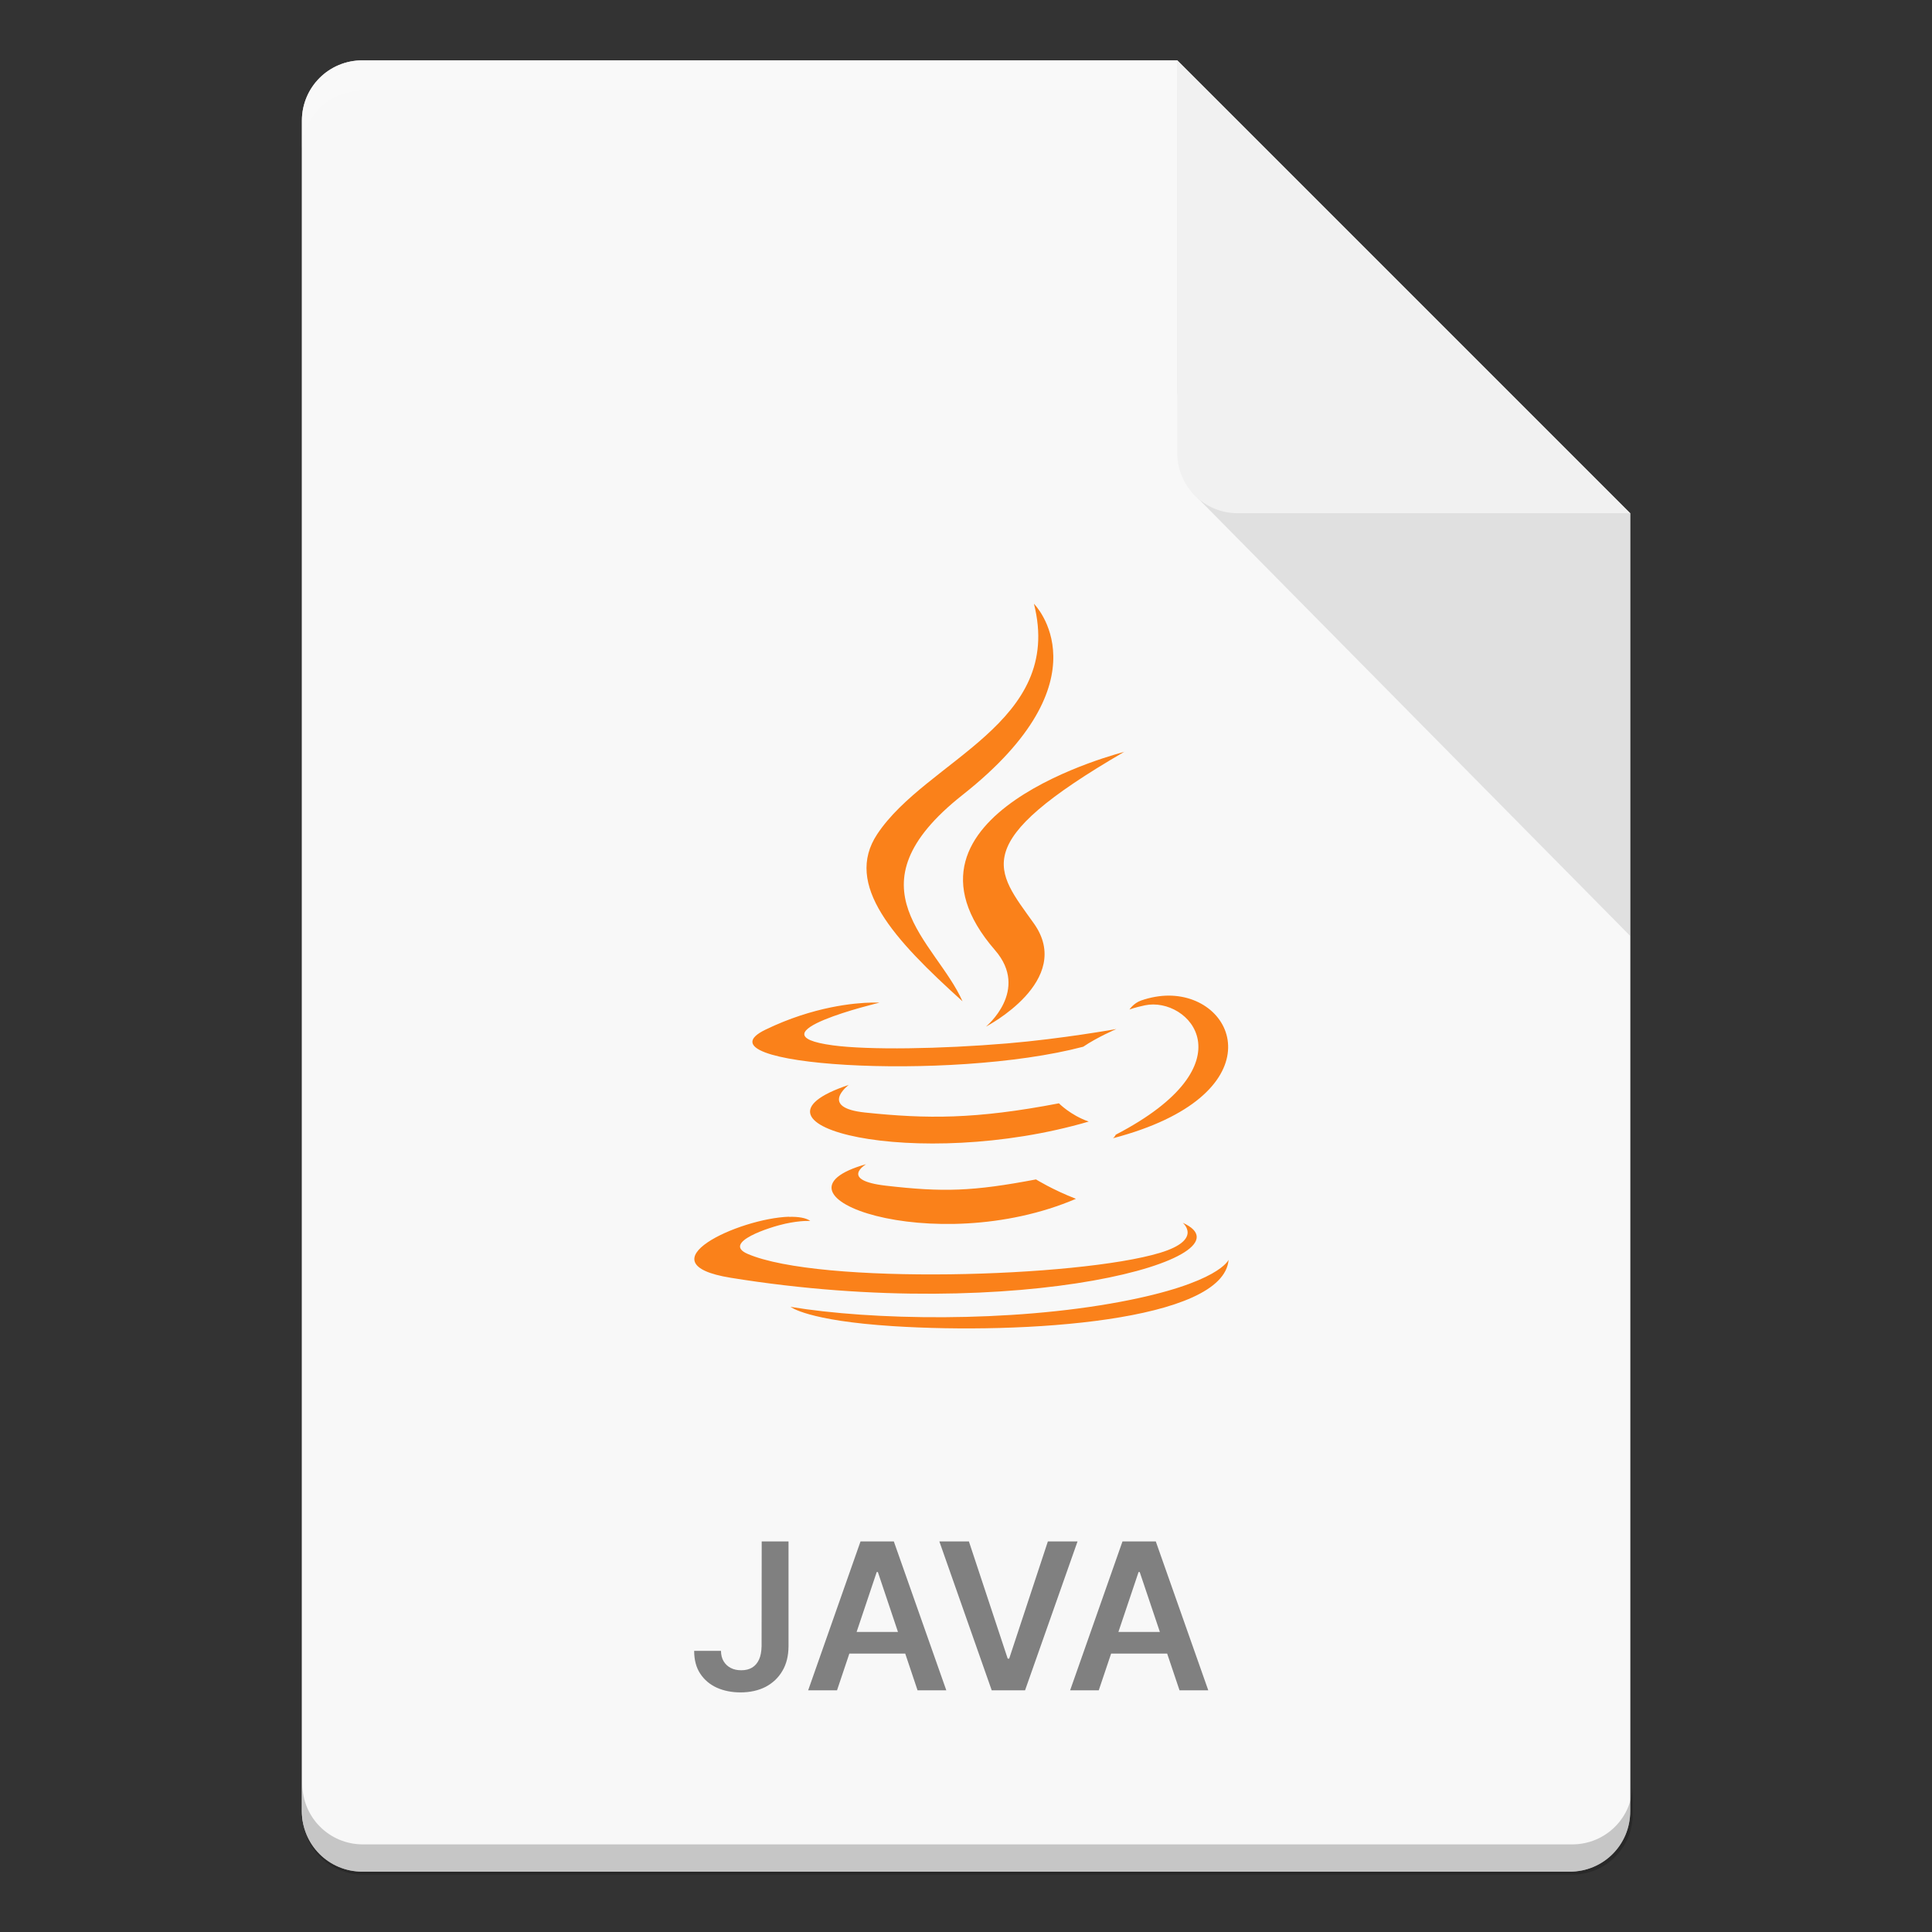 <?xml version="1.0" encoding="UTF-8" standalone="no"?>
<!-- Created with Inkscape (http://www.inkscape.org/) -->

<svg
   width="64"
   height="64"
   viewBox="0 0 16.933 16.933"
   version="1.1"
   id="svg5"
   inkscape:version="1.1.2 (0a00cf5339, 2022-02-04, custom)"
   sodipodi:docname="text-x-java.svg"
   xmlns:inkscape="http://www.inkscape.org/namespaces/inkscape"
   xmlns:sodipodi="http://sodipodi.sourceforge.net/DTD/sodipodi-0.dtd"
   xmlns="http://www.w3.org/2000/svg"
   xmlns:svg="http://www.w3.org/2000/svg">
  <rect x="0" y="0" width="16.933" height="16.933" fill="#333333" stroke="none"/>
  <sodipodi:namedview
     id="namedview7"
     pagecolor="#ffffff"
     bordercolor="#666666"
     borderopacity="1.0"
     inkscape:pageshadow="2"
     inkscape:pageopacity="0.0"
     inkscape:pagecheckerboard="0"
     inkscape:document-units="px"
     showgrid="false"
     units="px"
     height="64px"
     inkscape:zoom="12.40625"
     inkscape:cx="32.040302"
     inkscape:cy="32"
     inkscape:window-width="1920"
     inkscape:window-height="1017"
     inkscape:window-x="0"
     inkscape:window-y="32"
     inkscape:window-maximized="1"
     inkscape:current-layer="svg5"
     showguides="false"
     inkscape:lockguides="false" />
  <defs
     id="defs2" />
  <path
     id="rect1068"
     style="fill:#e5e5e5;fill-opacity:1;stroke-width:0.529;stroke-linejoin:round"
     d="m 3.175,0.529 7.144,3e-8 3.969,3.969 1e-6,11.377 c 0,0.293 -0.236,0.529 -0.529,0.529 H 3.175 c -0.293,0 -0.529,-0.236 -0.529,-0.529 V 1.058 c 0,-0.293 0.236,-0.529 0.529,-0.529 z"
     sodipodi:nodetypes="cccsssssc" />
  <path
     id="rect8140"
     style="opacity:0.75;fill:#ffffff;fill-opacity:1;stroke-width:0.518;stroke-linejoin:round"
     d="m 3.175,0.529 h 7.144 l -1e-6,2.91 0.794,1.058 3.175,0 V 15.875 c 0,0.295 -0.236,0.529 -0.529,0.529 H 3.175 c -0.293,0 -0.529,-0.236 -0.529,-0.529 V 1.058 c 0,-0.293 0.236,-0.529 0.529,-0.529 z"
     sodipodi:nodetypes="sccccssssss" />
  <path
     d="m 9.062,5.292 c 0.266,1.048 -0.939,1.365 -1.373,2.018 -0.296,0.445 0.145,0.923 0.747,1.466 -0.235,-0.531 -1.03,-0.995 4.23e-4,-1.809 1.286,-1.015 0.626,-1.675 0.626,-1.675 z m 0.795,1.297 c 1.5e-5,0 -2.174,0.543 -1.136,1.739 0.306,0.353 -0.08,0.67 -0.08,0.67 0,0 0.778,-0.402 0.42,-0.905 -0.334,-0.469 -0.589,-0.702 0.795,-1.505 z m 0.385,2.137 c -0.076,2.54e-4 -0.157,0.014 -0.241,0.043 -0.067,0.024 -0.102,0.079 -0.102,0.079 0,0 0.042,-0.017 0.136,-0.037 0.385,-0.08 0.936,0.515 -0.256,1.134 -0.005,0.015 -0.024,0.031 -0.024,0.031 1.417,-0.372 1.108,-1.251 0.486,-1.25 z m -2.602,0.061 c -0.146,0.003 -0.508,0.033 -0.93,0.237 -0.652,0.315 1.612,0.459 2.784,0.15 0.122,-0.083 0.29,-0.155 0.29,-0.155 0,0 -0.479,0.086 -0.957,0.126 -0.585,0.049 -1.212,0.059 -1.527,0.017 -0.745,-0.1 0.408,-0.374 0.408,-0.374 0,0 -0.007,-5.821e-4 -0.02,-8.202e-4 -0.012,-2.646e-4 -0.028,-4.233e-4 -0.049,0 z m -0.199,0.721 c -1.075,0.357 0.599,0.762 2.101,0.322 -0.16,-0.056 -0.261,-0.16 -0.261,-0.16 -0.735,0.141 -1.159,0.137 -1.697,0.081 -0.416,-0.043 -0.143,-0.244 -0.143,-0.244 z m 0.152,0.695 c -0.976,0.273 0.594,0.836 1.837,0.304 -0.204,-0.079 -0.35,-0.17 -0.35,-0.17 -0.554,0.105 -0.811,0.113 -1.315,0.055 -0.415,-0.048 -0.173,-0.189 -0.173,-0.189 z m -0.678,0.461 c -0.439,0.014 -1.295,0.408 -0.511,0.535 2.534,0.411 4.62,-0.185 3.962,-0.482 0,0 0.18,0.148 -0.198,0.263 -0.717,0.217 -2.987,0.283 -3.617,0.009 -0.226,-0.099 0.198,-0.235 0.332,-0.264 0.139,-0.03 0.219,-0.024 0.219,-0.024 -0.039,-0.028 -0.106,-0.038 -0.187,-0.036 z m 3.853,0.377 c 0,0 -0.08,0.205 -0.945,0.368 -0.976,0.184 -2.18,0.163 -2.894,0.045 0,0 0.146,0.121 0.898,0.169 1.143,0.073 2.899,-0.041 2.941,-0.582 z"
     style="fill:#fa811a;fill-opacity:1;stroke-width:0.056"
     id="path894"
     sodipodi:nodetypes="ccccccccccccccccccccccccccccccccccccccccccccccccccccsc" />
  <path
     d="m 8.492,13.51 0.34,1.027 h 0.013 l 0.339,-1.027 H 9.444 L 8.984,14.815 H 8.692 L 8.233,13.51 Z m -1.816,0 h 0.235 v 0.918 c -4.325e-4,0.084 -0.018,0.157 -0.054,0.217 -0.035,0.06 -0.085,0.107 -0.148,0.14 -0.063,0.032 -0.136,0.048 -0.22,0.048 -0.076,0 -0.145,-0.014 -0.206,-0.041 -0.061,-0.028 -0.109,-0.068 -0.145,-0.122 -0.036,-0.054 -0.054,-0.121 -0.054,-0.201 h 0.235 c 4.324e-4,0.035 0.008,0.066 0.023,0.091 0.015,0.025 0.036,0.045 0.063,0.059 0.027,0.014 0.058,0.02 0.092,0.02 0.038,0 0.07,-0.008 0.096,-0.024 0.026,-0.016 0.046,-0.04 0.06,-0.071 0.014,-0.031 0.021,-0.07 0.022,-0.116 z m 2.954,1.305 H 9.379 l 0.459,-1.305 h 0.292 l 0.46,1.305 H 10.338 L 9.989,13.778 h -0.01 z m 0.008,-0.512 h 0.688 v 0.19 H 9.639 Z M 7.336,14.815 H 7.083 l 0.459,-1.305 h 0.292 l 0.46,1.305 H 8.042 L 7.694,13.778 h -0.01 z m 0.008,-0.512 h 0.688 v 0.19 H 7.344 Z"
     style="font-weight:600;font-family:Inter;-inkscape-font-specification:'Inter Semi-Bold';fill:#808080;fill-opacity:1;stroke-width:0.288"
     id="path12978"
     sodipodi:nodetypes="ccccccccccccccscccccsscccccccccccccccccccccccccccccccc" />
  <path
     id="path9791"
     style="opacity:0.2;fill:#ffffff;fill-opacity:1;stroke-width:0.14;stroke-linejoin:round"
     d="m 3.175,0.529 c -0.293,0 -0.529,0.236 -0.529,0.529 V 1.323 C 2.646,1.03 2.882,0.794 3.175,0.794 h 7.144 c 0,0 1e-6,-0.265 0,-0.265 z"
     sodipodi:nodetypes="sscsccs" />
  <path
     id="rect9905"
     style="opacity:0.2;fill:#000000;fill-opacity:1;stroke-width:2;stroke-linejoin:round"
     d="M 10 59 L 10 60 C 10 61.108 10.892 62 12 62 L 52 62 C 53.108 62 54 61.108 54 60 L 54 59 C 54 60.108 53.108 61 52 61 L 12 61 C 10.892 61 10 60.108 10 59 z "
     transform="scale(0.265)" />
  <path
     id="rect5598"
     style="opacity:0.1;fill:#000000;fill-opacity:1;stroke-width:0.529;stroke-linejoin:round"
     d="M 10.445,4.312 10.319,3.44 14.287,4.498 v 3.704 z"
     sodipodi:nodetypes="ccccc" />
  <path
     id="rect2607"
     style="fill:#f1f1f1;fill-opacity:1;stroke-width:0.529;stroke-linejoin:round"
     d="m 14.287,4.498 -3.44,-1e-7 c -0.293,0 -0.529,-0.236 -0.529,-0.529 V 0.529 Z"
     sodipodi:nodetypes="csscc" />
</svg>
